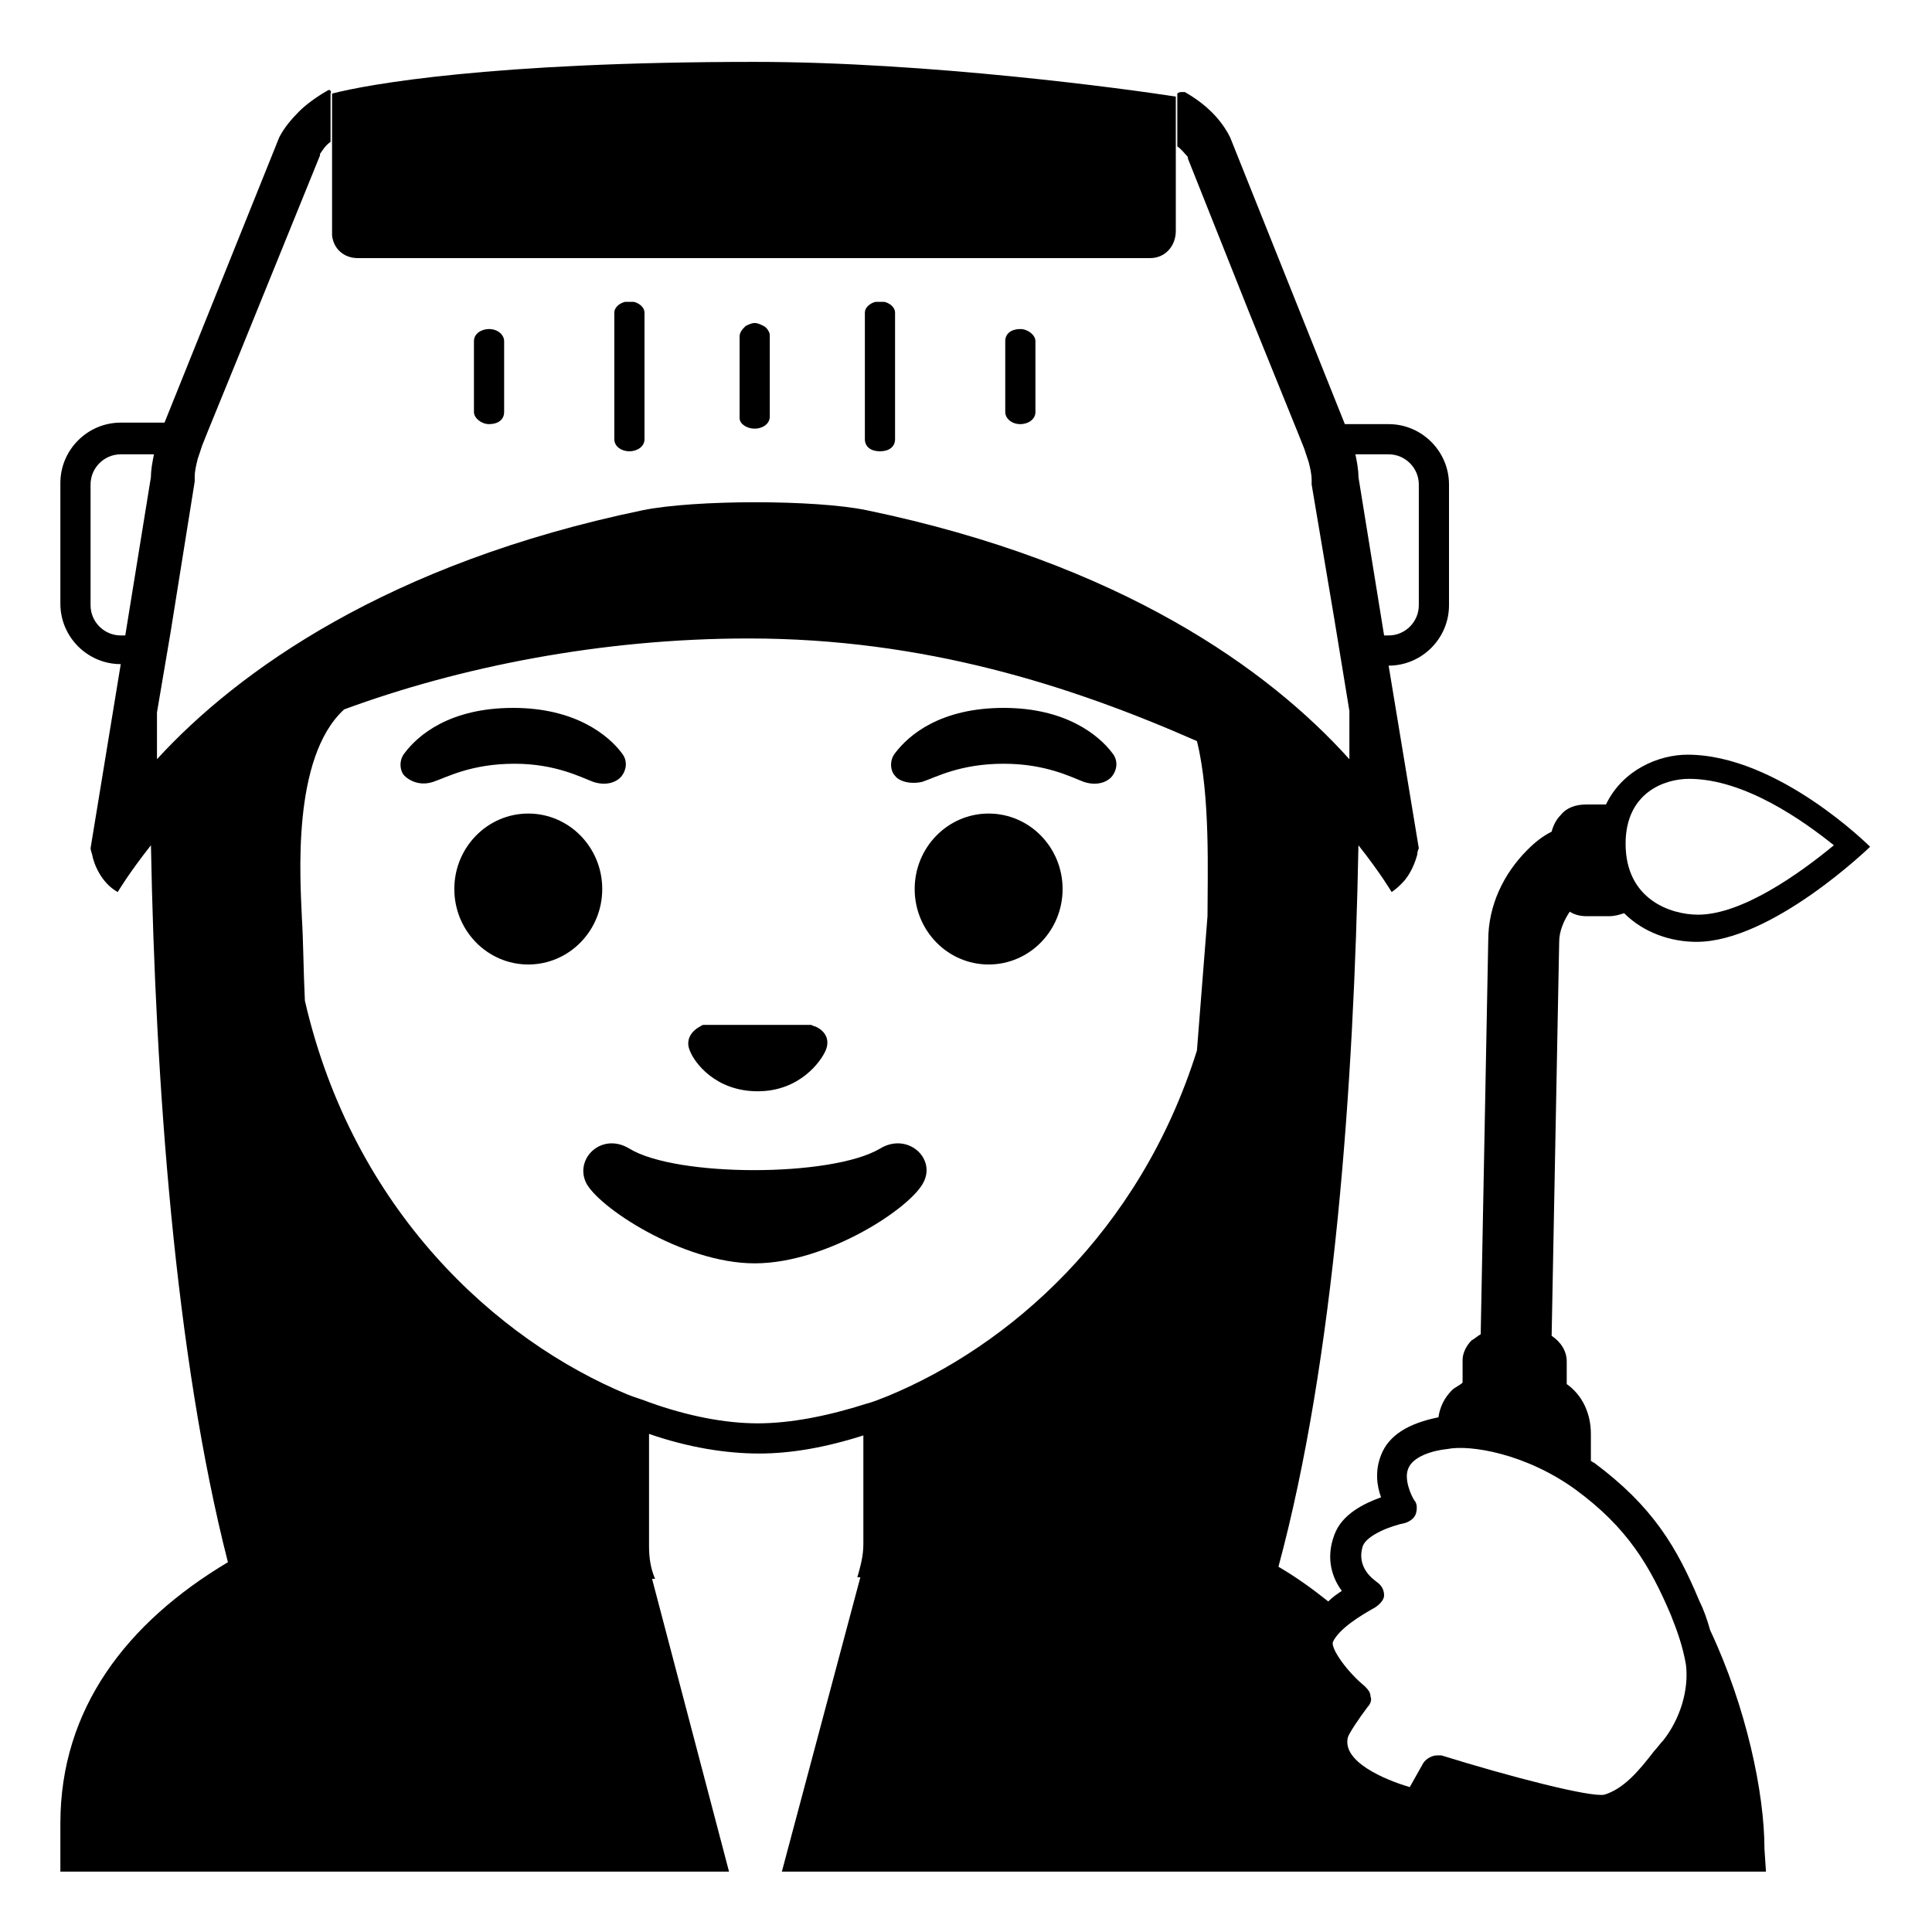 <svg viewBox="0 0 128 128" xmlns="http://www.w3.org/2000/svg">
  <g>
    <path d="M22,15.4c0,0.1,0,0.1,0,0.2c0.1,0.9,0.8,1.5,1.7,1.5h1h51.3h0.2c1,0,1.7-0.8,1.7-1.8v-0.6V6.4c-3.2-0.5-16.4-2.3-27.9-2.3 C32.5,4.1,24.3,5.6,22,6.2c0,0,0,0,0,0V15.4z"/>
    <path d="M113.3,108c-0.2-0.7-0.4-1.3-0.7-1.9c-1.5-3.6-3.1-6.3-7-9.2c-0.1,0-0.1-0.1-0.2-0.1l0-1.8c0-1.4-0.6-2.6-1.6-3.3l0-1.5v0 c0-0.7-0.4-1.3-1-1.7l0.5-26.1c0-0.7,0.3-1.4,0.7-2c0.3,0.2,0.7,0.3,1.1,0.3l1.5,0c0,0,0,0,0,0c0.4,0,0.7-0.1,1-0.2 c1.3,1.3,3.1,1.9,4.8,1.9c5,0,11.5-6.3,11.5-6.3s-6.1-6.1-12.1-6.1c-1.9,0-4.3,1-5.4,3.3l-1.3,0c-0.7,0-1.3,0.2-1.7,0.7 c-0.3,0.3-0.5,0.7-0.6,1.1c-0.6,0.3-1.1,0.7-1.6,1.2c-1.6,1.6-2.6,3.7-2.6,6l-0.5,26.1c-0.2,0.1-0.4,0.3-0.6,0.4 c-0.4,0.4-0.6,0.9-0.6,1.3l0,1.5c-0.2,0.2-0.5,0.3-0.7,0.5c-0.5,0.5-0.8,1.1-0.9,1.8c-2,0.4-3.3,1.2-3.8,2.5c-0.4,1-0.3,2,0,2.8 c-1.1,0.4-2.6,1.1-3.1,2.5c-0.6,1.6-0.1,2.9,0.5,3.7c-0.3,0.2-0.6,0.4-0.9,0.7c-1-0.8-2.1-1.6-3.3-2.3C88.4,90.1,89.7,71.9,90,56 c1.5,1.9,2.2,3.1,2.2,3.1c0.3-0.2,0.5-0.4,0.7-0.6c0.6-0.6,0.9-1.5,1-1.9c0-0.2,0.1-0.4,0.1-0.4l-2-12.1c2.2,0,4-1.8,4-4v-8 c0-2.2-1.8-4-4-4h-2.9L81.5,9.1c-0.6-1.2-1.6-2.2-3-3c0,0-0.1,0-0.2,0c0,0,0,0,0,0c-0.1,0-0.2,0-0.3,0.1v0.2c0,0,0,0,0,0.1v0 c0,0,0,0,0,0v3.2c0.3,0.2,0.5,0.5,0.7,0.7c0,0,0,0,0,0.1l4.1,10.3l3.2,7.9l0.4,1c0.1,0.3,0.2,0.6,0.3,0.9c0.1,0.4,0.2,0.8,0.2,1.2 c0,0.1,0,0.2,0,0.3l1.5,8.9l1,6.1c0,1.1,0,2.2,0,3.2c-5.3-5.9-15.1-13-32-16.5c-3.4-0.7-11.3-0.7-14.8,0 c-16.9,3.5-26.9,10.7-32.2,16.5c0-1.1,0-2.1,0-3.1l0.9-5.3l1.6-10c0-0.1,0-0.2,0-0.3c0-0.4,0.1-0.8,0.2-1.2 c0.1-0.3,0.2-0.6,0.3-0.9l0.4-1l2-4.9l5.4-13.3c0,0,0,0,0-0.1c0.2-0.3,0.4-0.6,0.7-0.8V6.2c0,0,0,0,0,0c0,0,0,0,0,0 C22,6,21.8,5.9,21.7,6c-0.7,0.4-1.4,0.9-1.9,1.4c-0.5,0.5-1,1.1-1.3,1.7l-7.6,18.9H8c-2.2,0-4,1.8-4,4v8c0,2.2,1.8,4,4,4L6,56.2 c0,0,0,0.1,0.1,0.4c0.1,0.6,0.6,1.9,1.7,2.5c0,0,0.7-1.2,2.2-3.1c0.3,15.8,1.6,33.8,5.1,47.5c-6.7,4-11.1,9.7-11.1,17.3v3.2h3h21.5 h17.1h2.7l-5.1-19.4h0.2c-0.3-0.7-0.4-1.4-0.4-2.2V95c2.6,0.9,5.1,1.3,7.3,1.3c2.1,0,4.4-0.4,6.9-1.2v7.2c0,0.8-0.2,1.5-0.4,2.2 h0.2L51.8,124h3h16.7H93h2.3h1.1h7.3h1.1h2.2h7h3l-0.1-1.5C116.9,118.8,115.7,113.1,113.3,108z M111.9,51.6c3.7,0,7.6,2.8,9.6,4.4 c-2.3,1.9-6.1,4.6-9,4.6c-1.8,0-4.8-1-4.8-4.7C107.7,52.5,110.3,51.6,111.9,51.6z M91.1,106.5c0.3-0.2,0.6-0.5,0.6-0.8 c0-0.4-0.2-0.7-0.5-0.9c-0.1-0.1-1.4-0.9-0.9-2.4c0.3-0.7,1.8-1.3,2.8-1.5c0.3-0.1,0.6-0.3,0.7-0.6s0.1-0.7-0.1-0.9 c-0.2-0.3-0.7-1.4-0.4-2.1c0.3-0.8,1.6-1.2,2.6-1.3c1.5-0.3,5.2,0.3,8.5,2.7c3.4,2.5,4.9,5,6.3,8.3c0.4,1,0.8,2.1,1,3.3 c0.2,1.7-0.4,3.6-1.5,5c-0.2,0.2-0.4,0.5-0.6,0.7c-1,1.3-2,2.5-3.3,2.9c-0.9,0.2-6.3-1.2-10.8-2.6c-0.1,0-0.2,0-0.3,0 c-0.3,0-0.7,0.2-0.9,0.5l-0.9,1.6c-1.7-0.5-4.5-1.7-4.1-3.3c0.1-0.3,0.7-1.2,1.3-2c0.2-0.2,0.3-0.5,0.2-0.7c0-0.3-0.2-0.5-0.4-0.7 c-1.1-0.9-2.2-2.4-2.1-2.9C88.7,107.9,90.2,107,91.1,106.5z M92,30.1c1.1,0,2,0.9,2,2v8c0,1.1-0.9,2-2,2h-0.3L90,31.6 c0-0.5-0.1-1-0.2-1.5H92z M8,42.1c-1.1,0-2-0.9-2-2v-8c0-1.1,0.9-2,2-2h2.2c-0.1,0.5-0.2,1-0.2,1.5L8.3,42.1H8z M50.2,94.3 c-2.2,0-4.7-0.5-7.2-1.4c-0.5-0.2-0.9-0.3-1.4-0.5c-8.7-3.6-18.2-12.2-21.4-26.1c-0.1-2-0.1-3.9-0.2-5.5 c-0.1-2.5-0.7-10.6,2.8-13.8c7.6-2.8,17-4.7,26.8-4.7c11.6,0,21.3,3.1,29.7,6.8c0.9,3.6,0.7,8.9,0.7,11.6l-0.7,8.9 c-3.8,12.1-12.5,19.6-20.5,22.9c-0.5,0.2-1,0.4-1.4,0.5C54.9,93.8,52.4,94.3,50.2,94.3z"/>
    <path d="M50.2,72.3c2.8,0,4.2-2,4.5-2.7c0.3-0.7,0-1.3-0.7-1.6c-0.1,0-0.2-0.1-0.3-0.1h-7c-0.1,0-0.2,0-0.3,0.1 c-0.6,0.3-1,0.9-0.7,1.6C46,70.4,47.4,72.3,50.2,72.3z"/>
    <ellipse cx="35" cy="58.9" rx="4.9" ry="5"/>
    <ellipse cx="65.5" cy="58.9" rx="4.9" ry="5"/>
    <path d="M39.3,51.8c0.9,0.3,1.6,0,1.9-0.4c0.3-0.4,0.4-1,0-1.5c-0.9-1.2-3.1-3-7.2-3c-4.2,0-6.3,1.8-7.2,3c-0.4,0.5-0.3,1.2,0,1.5 c0.3,0.3,1,0.7,1.9,0.4c0.9-0.3,2.5-1.2,5.4-1.2C36.8,50.6,38.5,51.5,39.3,51.8z"/>
    <path d="M61.1,51.8c0.9-0.3,2.5-1.2,5.4-1.2c2.8,0,4.5,0.9,5.3,1.2c0.9,0.3,1.6,0,1.9-0.4c0.3-0.4,0.4-1,0-1.5 c-0.9-1.2-3.1-3-7.2-3c-4.2,0-6.3,1.8-7.2,3c-0.4,0.5-0.3,1.2,0,1.5C59.5,51.7,60.2,52,61.1,51.8z"/>
    <path d="M61.2,78.3c0.8-1.6-1.1-3.3-2.9-2.2c-3.2,1.9-13.5,1.9-16.6,0c-1.8-1.1-3.6,0.6-2.9,2.2c0.7,1.6,6.4,5.4,11.2,5.4 S60.4,80,61.2,78.3z"/>
    <path d="M67.6,28.1c0.5,0,1-0.3,1-0.8v-3v-1.7c0-0.4-0.5-0.8-1-0.8c-0.6,0-1,0.3-1,0.8v0.2v4.5C66.6,27.7,67,28.1,67.6,28.1z"/>
    <path d="M58.3,29.9c0.6,0,1-0.3,1-0.8v-7.5v-0.9c0-0.3-0.3-0.6-0.7-0.7c-0.1,0-0.2,0-0.3,0s-0.2,0-0.3,0c-0.4,0.1-0.7,0.4-0.7,0.7 v0.9v7.5C57.3,29.6,57.7,29.9,58.3,29.9z"/>
    <path d="M50,28.4c0.5,0,1-0.3,1-0.8v-5.4c0-0.2-0.2-0.5-0.4-0.6c-0.2-0.1-0.4-0.2-0.6-0.2s-0.4,0.1-0.6,0.2 C49.2,21.8,49,22,49,22.3v5.4C49,28.1,49.5,28.4,50,28.4z"/>
    <path d="M32.4,28.1c0.6,0,1-0.3,1-0.8v-4.2v-0.5c0-0.4-0.4-0.8-1-0.8c-0.5,0-1,0.3-1,0.8v2v2.7C31.4,27.7,31.9,28.1,32.4,28.1z"/>
    <path d="M41.7,29.9c0.5,0,1-0.3,1-0.8v-7.5v-0.9c0-0.3-0.3-0.6-0.7-0.7c-0.1,0-0.2,0-0.3,0s-0.2,0-0.3,0c-0.4,0.1-0.7,0.4-0.7,0.7 v0.9v7.5C40.7,29.6,41.2,29.9,41.7,29.9z"/>
  </g>
</svg>